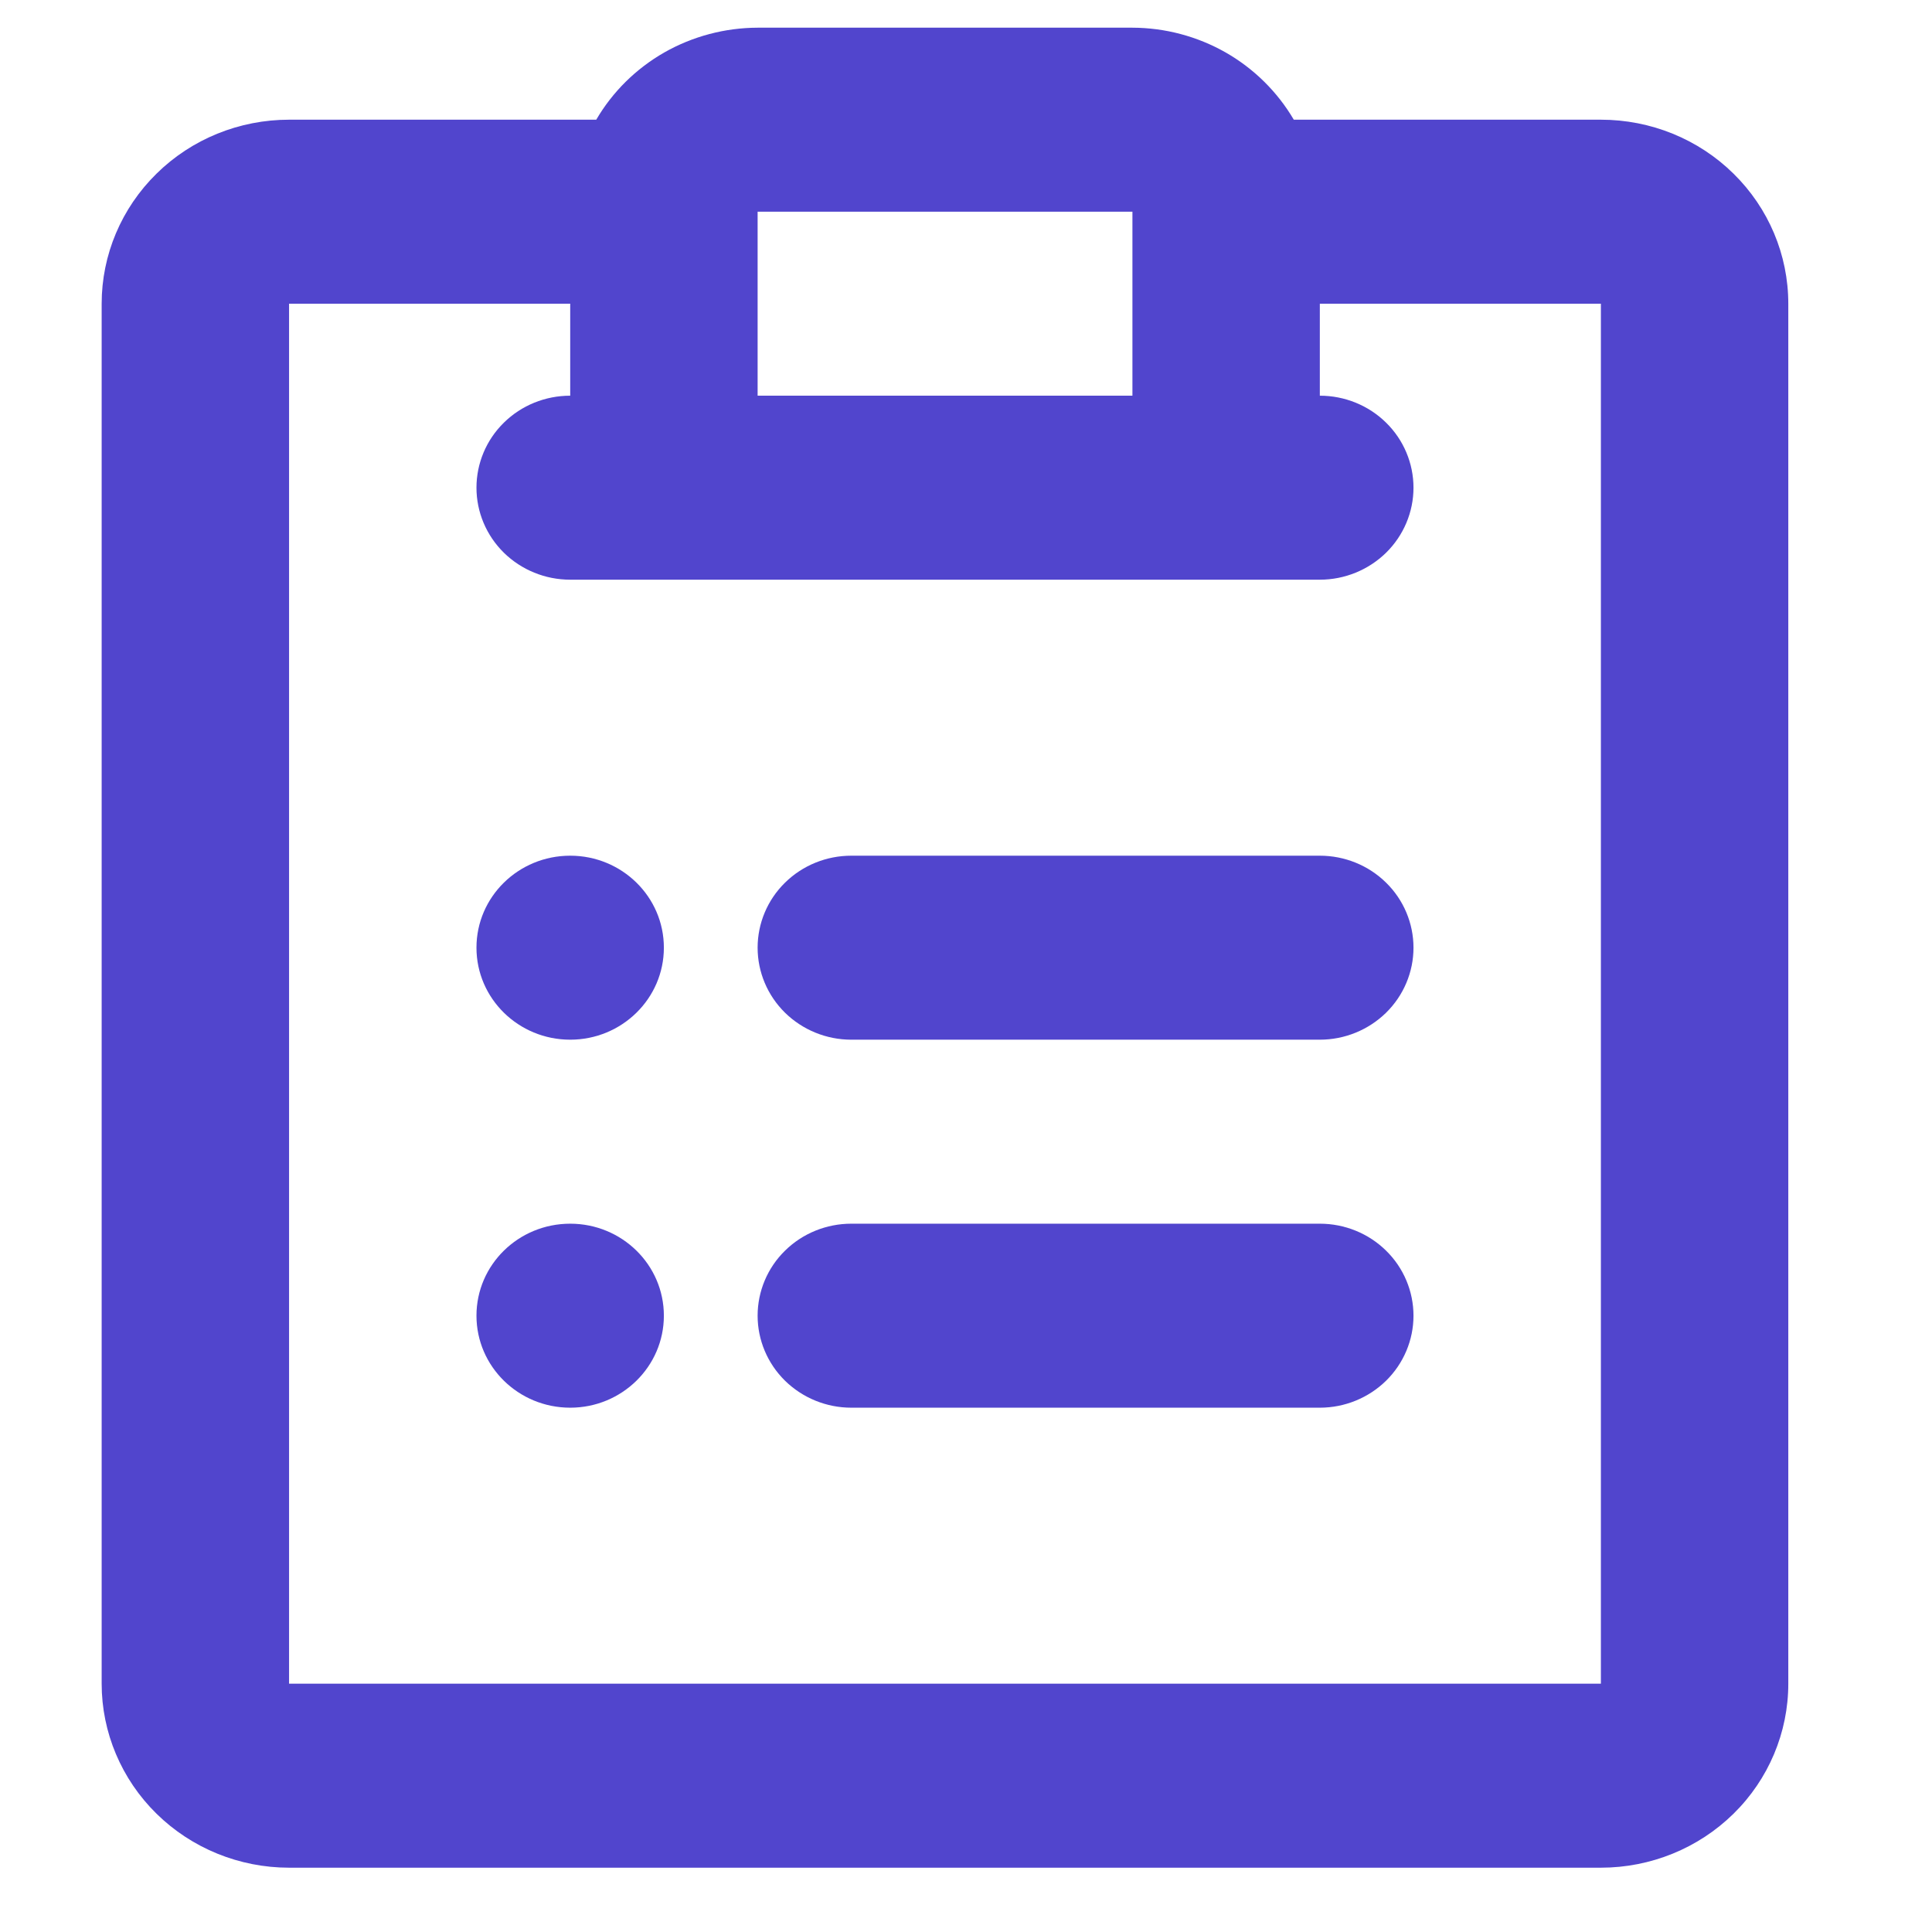 <svg width="21" height="21" viewBox="0 0 21 21" fill="none" xmlns="http://www.w3.org/2000/svg">
<g clip-path="url(#clip0_1120_22117)">
<path d="M17.401 1.301H14.063C13.885 0.998 13.63 0.746 13.322 0.57C13.014 0.395 12.665 0.302 12.309 0.301H8.235C7.879 0.302 7.529 0.395 7.221 0.57C6.913 0.746 6.658 0.998 6.481 1.301H3.142C2.602 1.301 2.084 1.511 1.702 1.887C1.32 2.262 1.105 2.77 1.105 3.301V18.301C1.105 18.831 1.32 19.34 1.702 19.715C2.084 20.09 2.602 20.301 3.142 20.301H17.401C17.942 20.301 18.46 20.09 18.842 19.715C19.224 19.34 19.438 18.831 19.438 18.301V3.301C19.438 2.77 19.224 2.262 18.842 1.887C18.46 1.511 17.942 1.301 17.401 1.301ZM12.309 2.301V4.301H8.235V2.301H12.309ZM17.401 18.301H3.142V3.301H6.198V4.301C5.927 4.301 5.668 4.406 5.477 4.594C5.286 4.781 5.179 5.036 5.179 5.301C5.179 5.566 5.286 5.82 5.477 6.008C5.668 6.195 5.927 6.301 6.198 6.301H14.346C14.616 6.301 14.875 6.195 15.066 6.008C15.257 5.82 15.364 5.566 15.364 5.301C15.364 5.036 15.257 4.781 15.066 4.594C14.875 4.406 14.616 4.301 14.346 4.301V3.301H17.401V18.301Z" fill="#5145CD"/>
<path d="M14.346 9.301H9.253C8.983 9.301 8.724 9.406 8.533 9.594C8.342 9.781 8.235 10.036 8.235 10.301C8.235 10.566 8.342 10.82 8.533 11.008C8.724 11.195 8.983 11.301 9.253 11.301H14.346C14.616 11.301 14.875 11.195 15.066 11.008C15.257 10.82 15.364 10.566 15.364 10.301C15.364 10.036 15.257 9.781 15.066 9.594C14.875 9.406 14.616 9.301 14.346 9.301Z" fill="#5145CD"/>
<path d="M14.346 13.301H9.253C8.983 13.301 8.724 13.406 8.533 13.594C8.342 13.781 8.235 14.036 8.235 14.301C8.235 14.566 8.342 14.82 8.533 15.008C8.724 15.195 8.983 15.301 9.253 15.301H14.346C14.616 15.301 14.875 15.195 15.066 15.008C15.257 14.82 15.364 14.566 15.364 14.301C15.364 14.036 15.257 13.781 15.066 13.594C14.875 13.406 14.616 13.301 14.346 13.301Z" fill="#5145CD"/>
<path d="M6.198 11.301C6.76 11.301 7.216 10.853 7.216 10.301C7.216 9.748 6.76 9.301 6.198 9.301C5.635 9.301 5.179 9.748 5.179 10.301C5.179 10.853 5.635 11.301 6.198 11.301Z" fill="#5145CD"/>
<path d="M6.198 15.301C6.76 15.301 7.216 14.853 7.216 14.301C7.216 13.748 6.76 13.301 6.198 13.301C5.635 13.301 5.179 13.748 5.179 14.301C5.179 14.853 5.635 15.301 6.198 15.301Z" fill="#5145CD"/>
</g>
<defs>
<clipPath id="clip0_1120_22117">
<rect width="20" height="20" fill="white" transform="translate(0.271 0.301)"/>
</clipPath>
</defs>
</svg>
